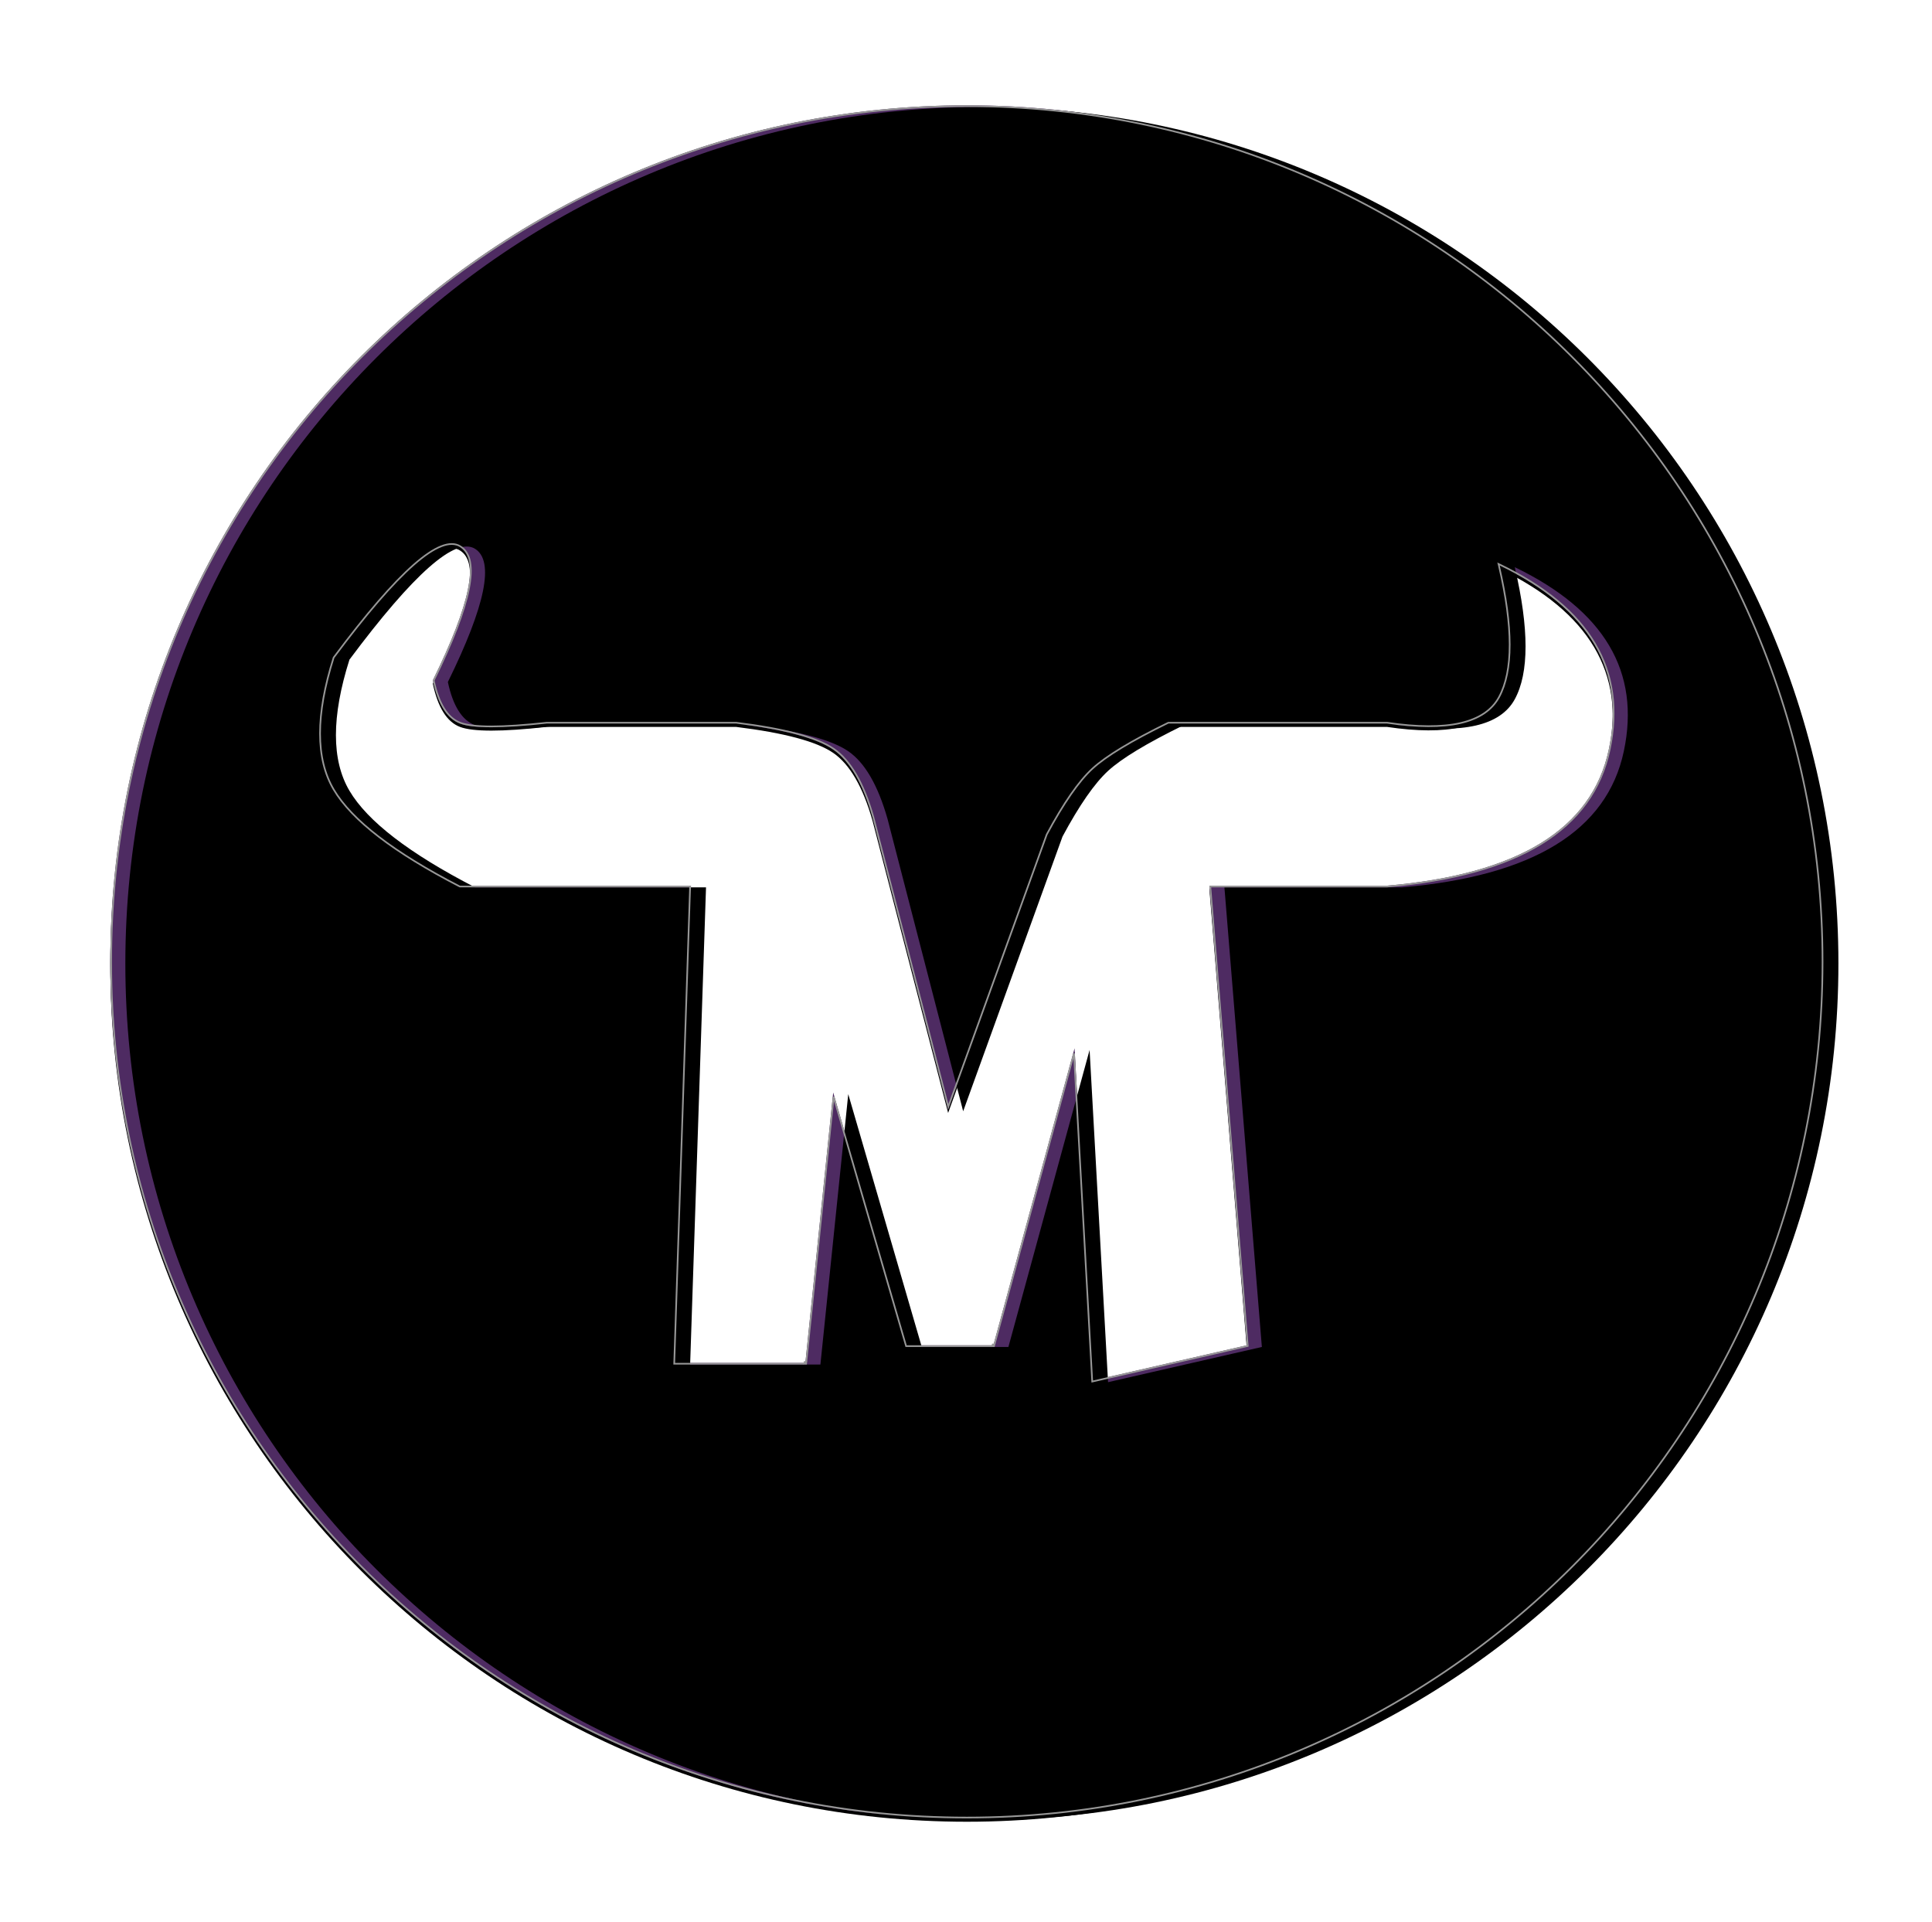 <?xml version="1.0" encoding="UTF-8"?>
<svg width="1156px" height="1150px" viewBox="0 0 1156 1150" version="1.1" xmlns="http://www.w3.org/2000/svg" xmlns:xlink="http://www.w3.org/1999/xlink">
    <!-- Generator: Sketch 61 (89581) - https://sketch.com -->
    <title>Artboard</title>
    <desc>Created with Sketch.</desc>
    <defs>
        <path d="M578.5,63 C861.546,63 1091,292.454 1091,575.5 C1091,858.546 861.546,1088 578.5,1088 C295.454,1088 66,858.546 66,575.5 C66,292.454 295.454,63 578.5,63 Z M200.087,393.682 C189.304,427.724 189.304,453.872 200.087,472.126 C210.869,490.38 235.923,509.648 275.249,529.931 L413.441,529.931 L403.936,815.455 L481.884,815.455 L498.547,653.657 L542.544,804.931 L594.376,804.931 L642.954,627.217 L653.999,826 L746.028,804.931 L723.624,529.931 L829.9,529.931 C908.294,523.178 952.53,496.028 962.607,448.481 C972.684,400.934 950.937,364.226 897.366,338.358 C905.95,375.241 905.95,401.576 897.366,417.364 C888.782,433.151 866.294,438.34 829.9,432.93 L699.171,432.93 C677.155,443.699 662.098,452.807 653.999,460.252 C645.901,467.698 636.821,480.783 626.759,499.507 L567.304,663.903 L522.066,489.043 C516.319,468.829 508.479,455.308 498.547,448.481 C488.615,441.654 469.243,436.47 440.433,432.93 L327.161,432.93 C300.368,435.894 283.064,435.894 275.249,432.93 C267.434,429.965 262.011,421.344 258.981,407.067 C281.513,361.261 286.936,334.695 275.249,327.368 C263.562,320.041 238.508,342.146 200.087,393.682 Z" id="path-1"></path>
        <filter x="-0.7%" y="-0.5%" width="101.4%" height="101.4%" filterUnits="objectBoundingBox" id="filter-2">
            <feOffset dx="0" dy="2" in="SourceAlpha" result="shadowOffsetOuter1"></feOffset>
            <feGaussianBlur stdDeviation="2" in="shadowOffsetOuter1" result="shadowBlurOuter1"></feGaussianBlur>
            <feComposite in="shadowBlurOuter1" in2="SourceAlpha" operator="out" result="shadowBlurOuter1"></feComposite>
            <feColorMatrix values="0 0 0 0 0   0 0 0 0 0   0 0 0 0 0  0 0 0 0.5 0" type="matrix" in="shadowBlurOuter1"></feColorMatrix>
        </filter>
        <filter x="-1.3%" y="-1.1%" width="102.5%" height="102.5%" filterUnits="objectBoundingBox" id="filter-3">
            <feGaussianBlur stdDeviation="4.5" in="SourceAlpha" result="shadowBlurInner1"></feGaussianBlur>
            <feOffset dx="9" dy="1" in="shadowBlurInner1" result="shadowOffsetInner1"></feOffset>
            <feComposite in="shadowOffsetInner1" in2="SourceAlpha" operator="arithmetic" k2="-1" k3="1" result="shadowInnerInner1"></feComposite>
            <feColorMatrix values="0 0 0 0 0   0 0 0 0 0   0 0 0 0 0  0 0 0 1 0" type="matrix" in="shadowInnerInner1"></feColorMatrix>
        </filter>
    </defs>
    <g id="Artboard" stroke="none" stroke-width="1" fill="none" fill-rule="evenodd">
        <g id="Combined-Shape">
            <use fill="black" fill-opacity="1" filter="url(#filter-2)" xlink:href="#path-1"></use>
            <use fill="#4E2B62" fill-rule="evenodd" xlink:href="#path-1"></use>
            <use fill="black" fill-opacity="1" filter="url(#filter-3)" xlink:href="#path-1"></use>
            <path stroke="#979797" stroke-width="1" d="M578.5,63.5 C295.73,63.5 66.5,292.73 66.5,575.5 C66.5,858.27 295.73,1087.5 578.5,1087.5 C861.27,1087.5 1090.5,858.27 1090.5,575.5 C1090.5,292.73 861.27,63.5 578.5,63.5 Z M481.433,814.955 L481.884,814.955 L481.387,815.404 L481.433,814.955 Z M593.994,804.431 L594.376,804.431 L593.894,804.8 L593.994,804.431 Z M259.506,407.132 C262.511,421.159 267.832,429.582 275.426,432.462 C283.14,435.388 300.394,435.388 327.161,432.43 L440.494,432.433 C469.379,435.983 488.813,441.184 498.83,448.069 C508.875,454.974 516.771,468.591 522.55,488.918 L567.383,662.213 L626.319,499.27 C636.405,480.501 645.513,467.376 653.661,459.884 C661.803,452.398 676.895,443.269 698.951,432.481 L699.055,432.43 L699.171,432.43 L829.974,432.435 C866.182,437.818 888.472,432.675 896.927,417.125 C905.438,401.472 905.438,375.246 896.879,338.472 L896.642,337.454 L897.584,337.908 C951.349,363.87 973.224,400.795 963.096,448.585 C952.964,496.389 908.532,523.66 829.9,530.431 L724.167,530.431 L746.561,805.322 L653.533,826.62 L642.626,630.316 L594.758,805.431 L542.168,805.431 L498.782,656.255 L482.336,815.955 L403.419,815.955 L412.924,530.431 L275.127,530.431 L275.02,530.375 C235.617,510.053 210.498,490.734 199.656,472.38 C188.789,453.982 188.789,427.696 199.61,393.532 L199.686,393.384 C238.317,341.566 263.457,319.385 275.514,326.944 C287.533,334.479 282.101,361.162 259.506,407.132 Z" stroke-linejoin="square"></path>
        </g>
    </g>
</svg>